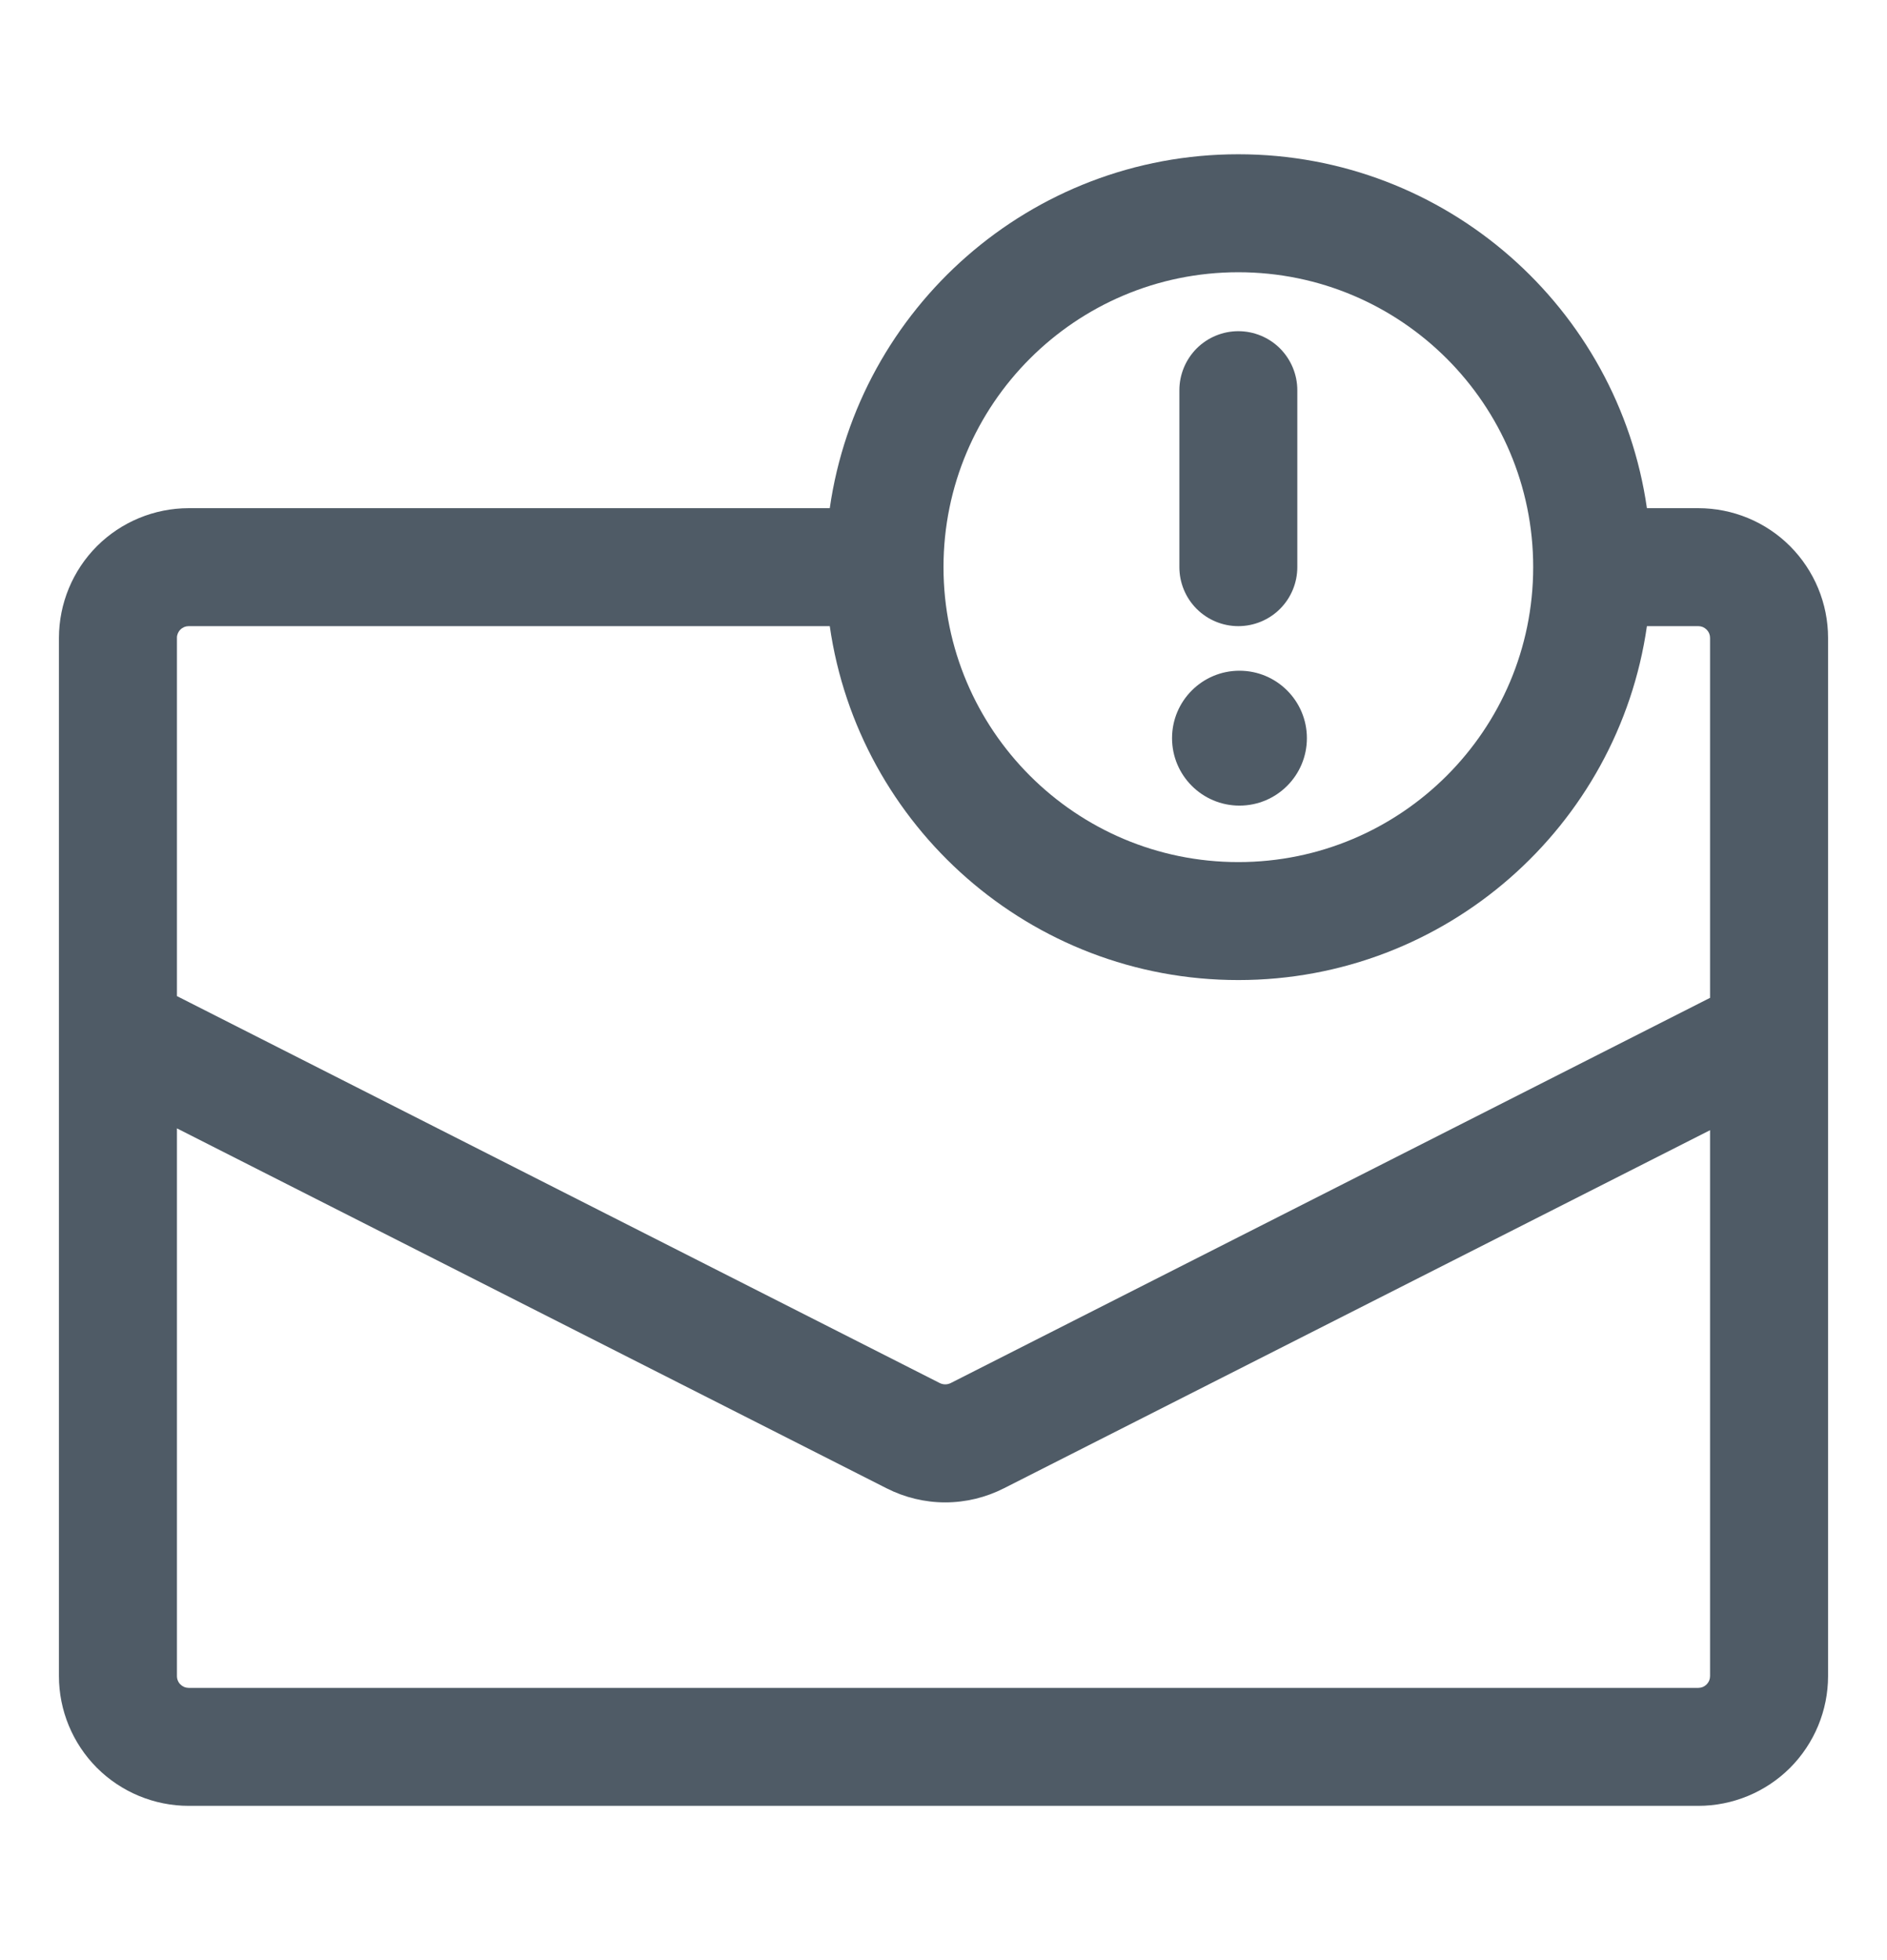 <svg width="26" height="27" viewBox="0 0 26 27" fill="none" xmlns="http://www.w3.org/2000/svg">
<path fill-rule="evenodd" clip-rule="evenodd" d="M16.25 5.375V7.812C16.25 8.028 16.336 8.235 16.488 8.387C16.64 8.539 16.847 8.625 17.062 8.625C17.278 8.625 17.485 8.539 17.637 8.387C17.789 8.235 17.875 8.028 17.875 7.812V5.375C17.875 5.16 17.789 4.953 17.637 4.8C17.485 4.648 17.278 4.562 17.062 4.562C16.847 4.562 16.64 4.648 16.488 4.8C16.336 4.953 16.25 5.16 16.25 5.375Z" fill="#4F5B66"/>
<path d="M17.078 11.097C17.591 11.097 18.007 10.681 18.007 10.168C18.007 9.655 17.591 9.239 17.078 9.239C16.565 9.239 16.149 9.655 16.149 10.168C16.149 10.681 16.565 11.097 17.078 11.097Z" fill="#4F5B66"/>
<path fill-rule="evenodd" clip-rule="evenodd" d="M11.433 7H2.6C2.126 7 1.671 7.189 1.336 7.523C1.001 7.859 0.813 8.313 0.812 8.787V23.087C0.812 23.561 1.001 24.016 1.336 24.352C1.671 24.686 2.126 24.875 2.6 24.875H23.4C23.874 24.875 24.329 24.686 24.664 24.352C24.999 24.016 25.188 23.561 25.188 23.087V8.787C25.188 8.314 24.999 7.859 24.664 7.523C24.329 7.188 23.874 7 23.4 7H22.692C22.297 4.245 19.926 2.125 17.062 2.125C14.199 2.125 11.828 4.245 11.433 7ZM2.438 15.543V23.087C2.438 23.131 2.455 23.172 2.485 23.202C2.5 23.217 2.518 23.229 2.538 23.238C2.558 23.246 2.579 23.25 2.6 23.25H23.4C23.421 23.25 23.442 23.246 23.462 23.238C23.482 23.229 23.5 23.217 23.515 23.202C23.53 23.187 23.542 23.169 23.55 23.15C23.558 23.13 23.562 23.109 23.562 23.087V15.568L13.832 20.501C13.582 20.628 13.305 20.695 13.024 20.695C12.743 20.695 12.466 20.628 12.216 20.501L2.438 15.543ZM23.562 13.745V8.787C23.562 8.766 23.558 8.745 23.55 8.725C23.542 8.706 23.53 8.688 23.515 8.673C23.5 8.658 23.482 8.646 23.462 8.637C23.442 8.629 23.421 8.625 23.4 8.625H22.692C22.297 11.38 19.926 13.5 17.062 13.5C14.199 13.5 11.828 11.38 11.433 8.625H2.6C2.579 8.625 2.558 8.629 2.538 8.637C2.518 8.646 2.5 8.658 2.485 8.673C2.47 8.688 2.458 8.706 2.45 8.725C2.442 8.745 2.437 8.766 2.438 8.787V13.721L12.95 19.052C12.973 19.063 12.998 19.069 13.024 19.069C13.05 19.069 13.075 19.063 13.098 19.052L23.562 13.745ZM17.062 3.75C19.305 3.75 21.125 5.57 21.125 7.812C21.125 10.055 19.305 11.875 17.062 11.875C14.82 11.875 13 10.055 13 7.812C13 5.57 14.82 3.75 17.062 3.75Z" fill="#4F5B66"/>
</svg>
